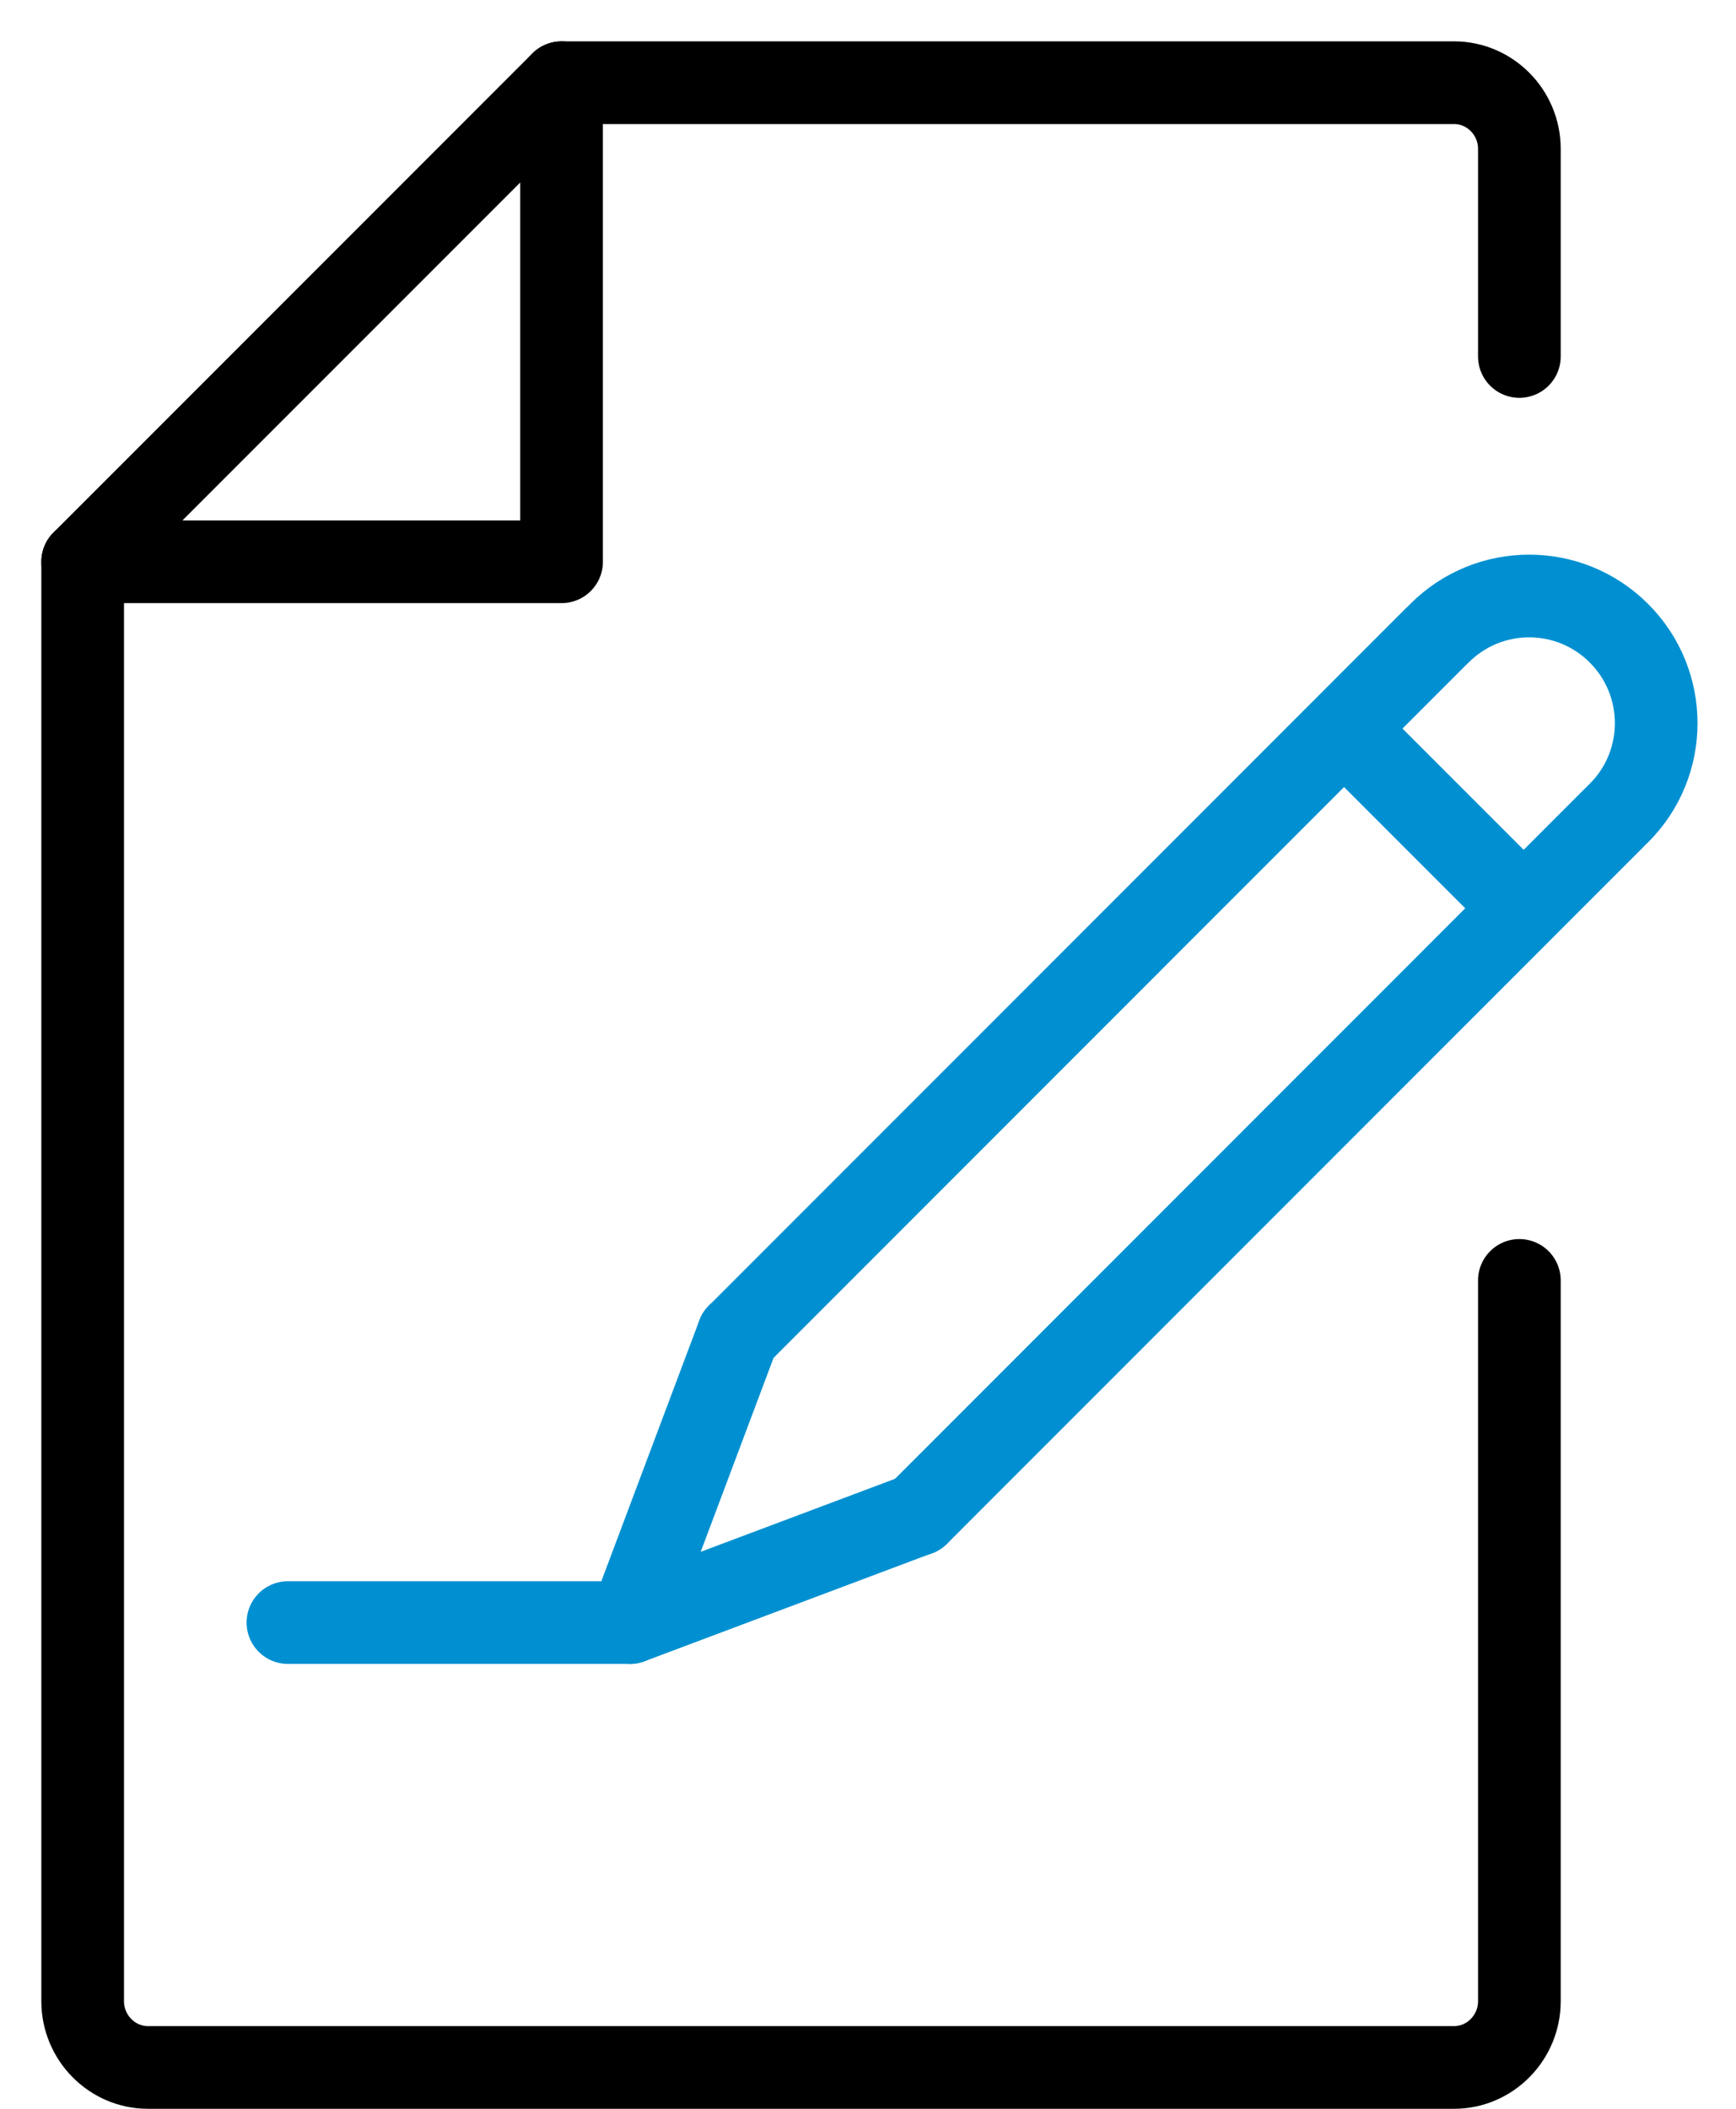 
<svg width="42px" height="51px" viewBox="144 -2 42 51" version="1.1" xmlns="http://www.w3.org/2000/svg" xmlns:xlink="http://www.w3.org/1999/xlink">
    <!-- Generator: Sketch 42 (36781) - http://www.bohemiancoding.com/sketch -->
    <desc>Created with Sketch.</desc>
    <defs></defs>
    <g id="icon_register" stroke="none" stroke-width="1" fill="none" fill-rule="evenodd" transform="translate(146, 0)" stroke-linecap="round" stroke-linejoin="round">
        <path d="M15.857,30.283 L32.7,13.437" id="Stroke-1" stroke="#0090D1" stroke-width="2"></path>
        <g id="Group-18" stroke-width="2">
            <path d="M37.044,17.785 L20.203,34.63" id="Stroke-2" stroke="#0090D1"></path>
            <path d="M32.824,13.316 C34.023,12.113 35.969,12.113 37.169,13.316 C38.369,14.515 38.369,16.465 37.169,17.661" id="Stroke-4" stroke="#0090D1"></path>
            <polyline id="Stroke-6" stroke="#0090D1" points="20.203 34.626 13.241 37.241 15.857 30.28"></polyline>
            <path d="M34.759,6.621 L34.759,1.599 C34.759,0.719 34.048,0 33.18,0 L11.586,0" id="Stroke-8" stroke="#000000"></path>
            <path d="M0,11.586 L0,46.399 C0,47.279 0.711,48 1.579,48 L33.18,48 C34.048,48 34.759,47.279 34.759,46.399 L34.759,28.966" id="Stroke-10" stroke="#000000"></path>
            <polygon id="Stroke-12" stroke="#000000" points="0 11.586 11.586 11.586 11.586 0"></polygon>
            <path d="M13.241,37.241 L4.966,37.241" id="Stroke-14" stroke="#0090D1"></path>
            <path d="M30.621,15.724 L34.759,19.862" id="Stroke-16" stroke="#0090D1"></path>
        </g>
    </g>
</svg>
